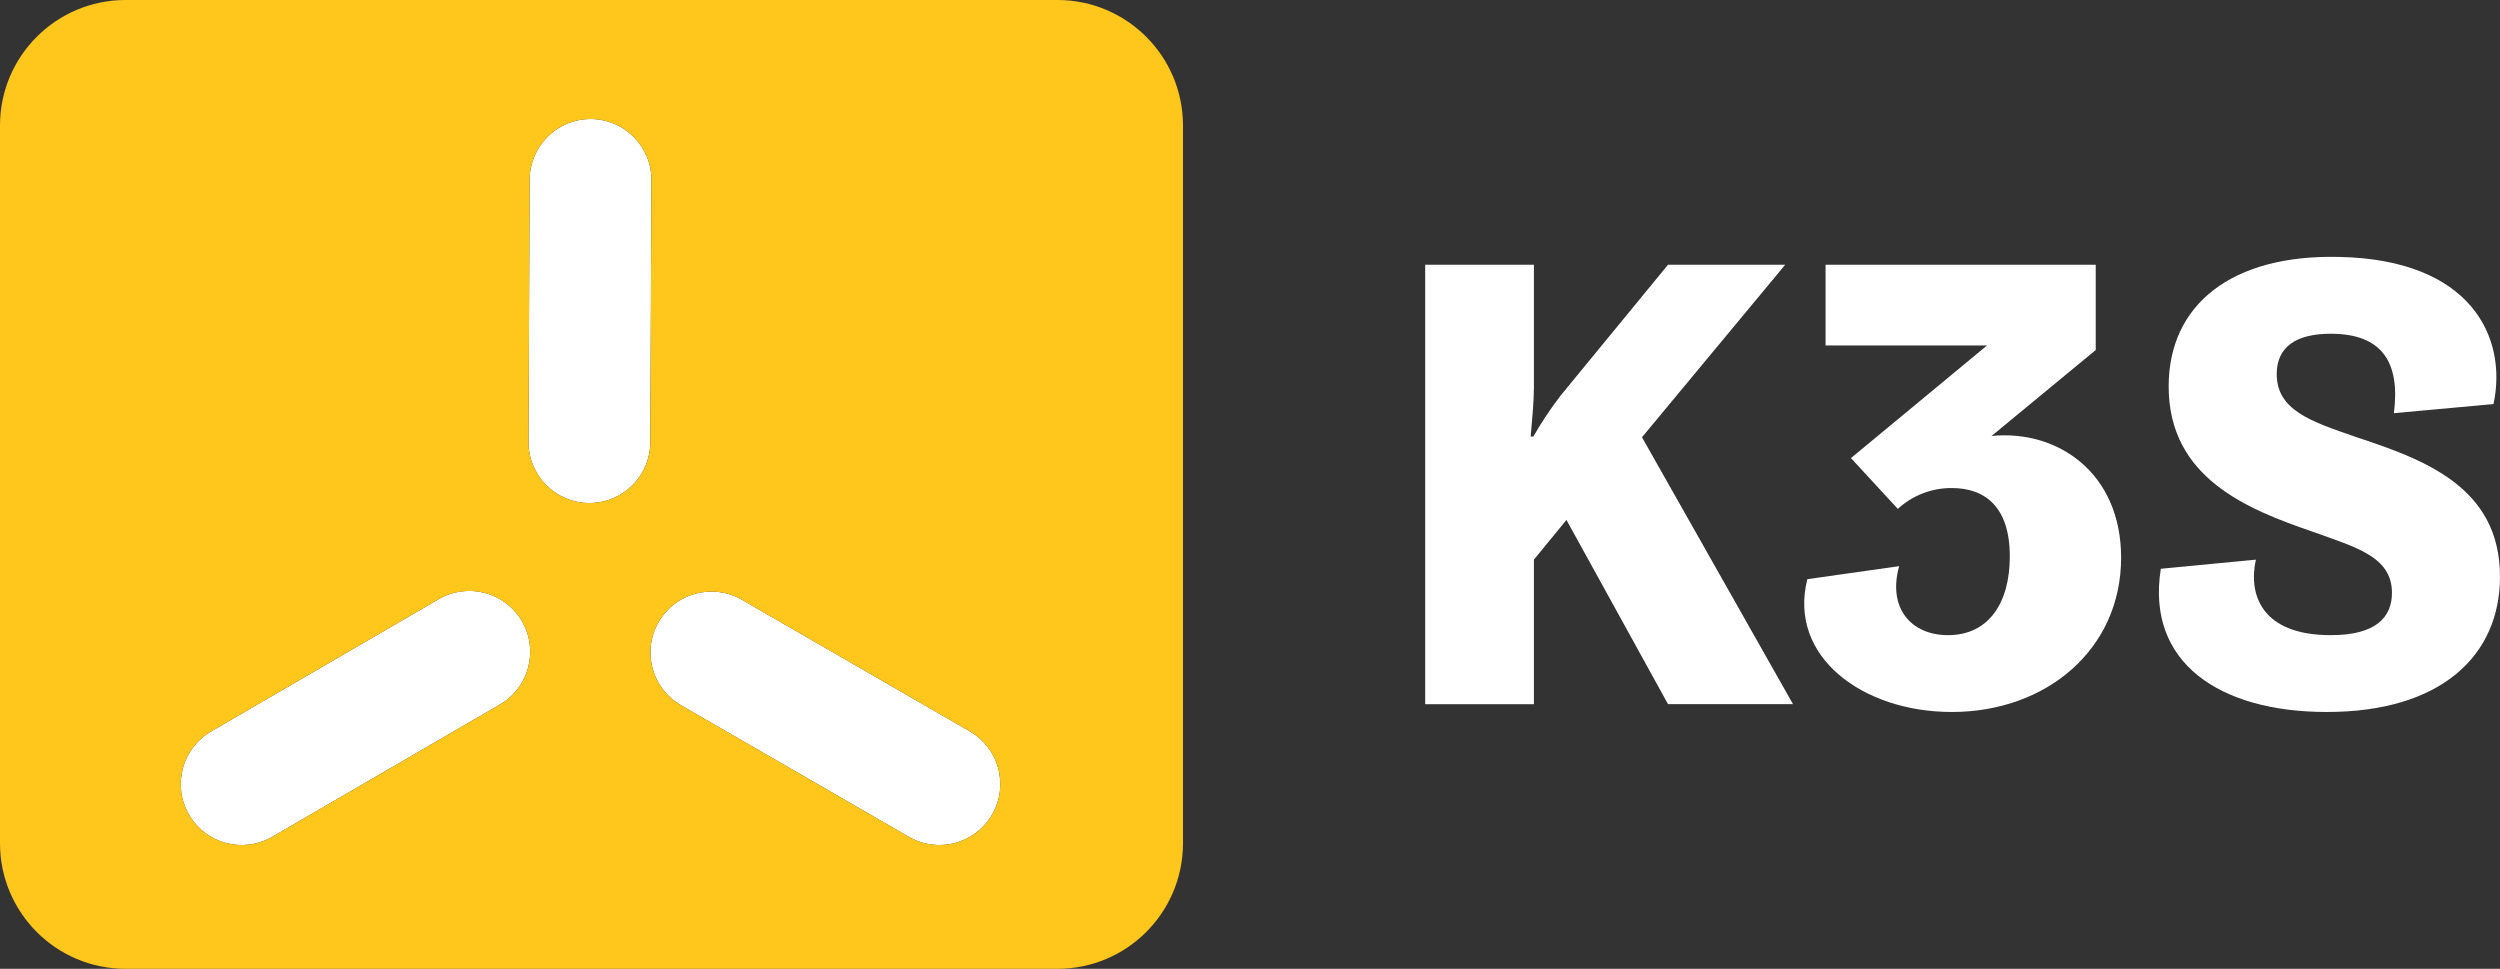 <svg xmlns="http://www.w3.org/2000/svg" xmlns:xlink="http://www.w3.org/1999/xlink" id="Layer_1" x="0" y="0" version="1.1" viewBox="0 0 287.364 111.362" xml:space="preserve" style="enable-background:new 0 0 287.364 111.362"><rect x="0" y="0" width="287.364" height="111.362" fill="#333333" stroke="none"/><style type="text/css">.st0{fill:#fff}.st1{fill:#ffc61c}</style><path d="M163.82,30.432h12.496v14.143c0,1.571-0.224,3.89-0.374,5.612h0.3	c0.943-1.639,1.992-3.214,3.142-4.715l12.347-15.041h13.469l-16.462,19.83	l17.36,30.679h-14.367l-11.674-21.176l-3.742,4.565V80.941h-12.496V30.432z" class="st0"/><path d="M218.297,65.078c-1.347,4.863,1.421,7.931,5.612,7.931	c4.714,0,7.109-3.742,7.109-9.054c0-5.687-2.843-7.856-6.66-7.856	c-2.299-0.017-4.518,0.839-6.21,2.395l-5.388-5.838l15.639-12.946h-18.558v-9.278	h31.054v9.802l-11.973,9.878c7.632-0.748,14.891,4.265,14.891,13.993	c0,10.551-8.606,17.735-19.456,17.735c-10.251,0-18.857-6.36-16.612-15.266	L218.297,65.078z" class="st0"/><path d="M259.304,64.33c-0.898,4.04,0.674,8.679,8.606,8.679	c5.237,0,7.034-2.095,7.034-4.865c0-4.19-4.191-5.237-9.13-7.033	c-7.407-2.546-16.536-6.136-16.536-16.687c0-9.428,7.258-15.191,19.604-14.891	c15.116,0.298,19.382,9.204,17.735,16.912l-11.449,1.047	c0.749-5.837-1.347-9.13-7.258-9.13c-3.966,0-6.211,1.498-6.211,4.64	c0,4.19,4.041,5.461,8.979,7.184c7.633,2.543,16.686,5.612,16.686,16.087	c0,9.054-6.734,15.566-19.904,15.566c-12.347,0-20.802-5.688-19.081-16.462	L259.304,64.33z" class="st0"/><g><path d="M78.276,81.065l26.199,15.126c0.002,0.001,0.003,0.002,0.005,0.003 c3.347,1.931,7.626,0.782,9.557-2.565c0-0,0-0,0-0.001 c1.933-3.348,0.785-7.629-2.562-9.561L85.276,68.941 c-0.005-0.003-0.009-0.005-0.014-0.008c-3.35-1.929-7.63-0.777-9.559,2.573 S74.926,79.136,78.276,81.065z" class="st0"/><path d="M67.718,57.818h0.031c3.854-0.001,6.982-3.116,6.999-6.97 l0.131-30.137c0.017-3.866-3.103-7.013-6.969-7.03h-0.031 c-3.854,0.001-6.982,3.116-6.999,6.97l-0.131,30.137c0,0,0,0-0,0 C60.732,54.654,63.852,57.802,67.718,57.818z" class="st0"/><path d="M50.424,68.876L24.263,84.079c-3.343,1.942-4.478,6.227-2.535,9.569 c1.942,3.343,6.227,4.478,9.569,2.535l26.16-15.203 c0.002-0.001,0.005-0.003,0.007-0.004c3.341-1.944,4.474-6.229,2.53-9.571 C58.05,68.064,53.765,66.932,50.424,68.876z" class="st0"/></g><path d="M121.587,0H14.393C6.453,0.023,0.023,6.453,0,14.392v82.577	c0.023,7.939,6.453,14.369,14.393,14.392h107.194	c7.939-0.023,14.369-6.453,14.393-14.392V14.392	C135.956,6.453,129.526,0.023,121.587,0z M57.458,80.981l-26.16,15.203	c-3.343,1.942-7.627,0.807-9.569-2.535c-1.942-3.343-0.807-7.627,2.535-9.569	l26.16-15.203c3.341-1.944,7.626-0.812,9.571,2.53	c1.944,3.341,0.812,7.626-2.53,9.571C57.463,80.978,57.46,80.979,57.458,80.981z M67.75,57.818h-0.031c-3.866-0.017-6.986-3.164-6.969-7.03	c0-0,0-0,0-0l0.131-30.137	c0.017-3.854,3.146-6.969,6.999-6.97h0.031	c3.866,0.017,6.986,3.165,6.969,7.03l-0.131,30.137	C74.732,54.703,71.603,57.818,67.75,57.818z M114.037,93.629	c-1.931,3.347-6.21,4.496-9.557,2.565c-0.002-0.001-0.003-0.002-0.005-0.003	L78.276,81.065c-3.35-1.929-4.502-6.209-2.573-9.559	c1.929-3.35,6.209-4.502,9.559-2.573c0.005,0.003,0.009,0.005,0.014,0.008	l26.199,15.126c3.348,1.933,4.495,6.214,2.562,9.561	C114.037,93.628,114.037,93.628,114.037,93.629z" class="st1"/></svg>